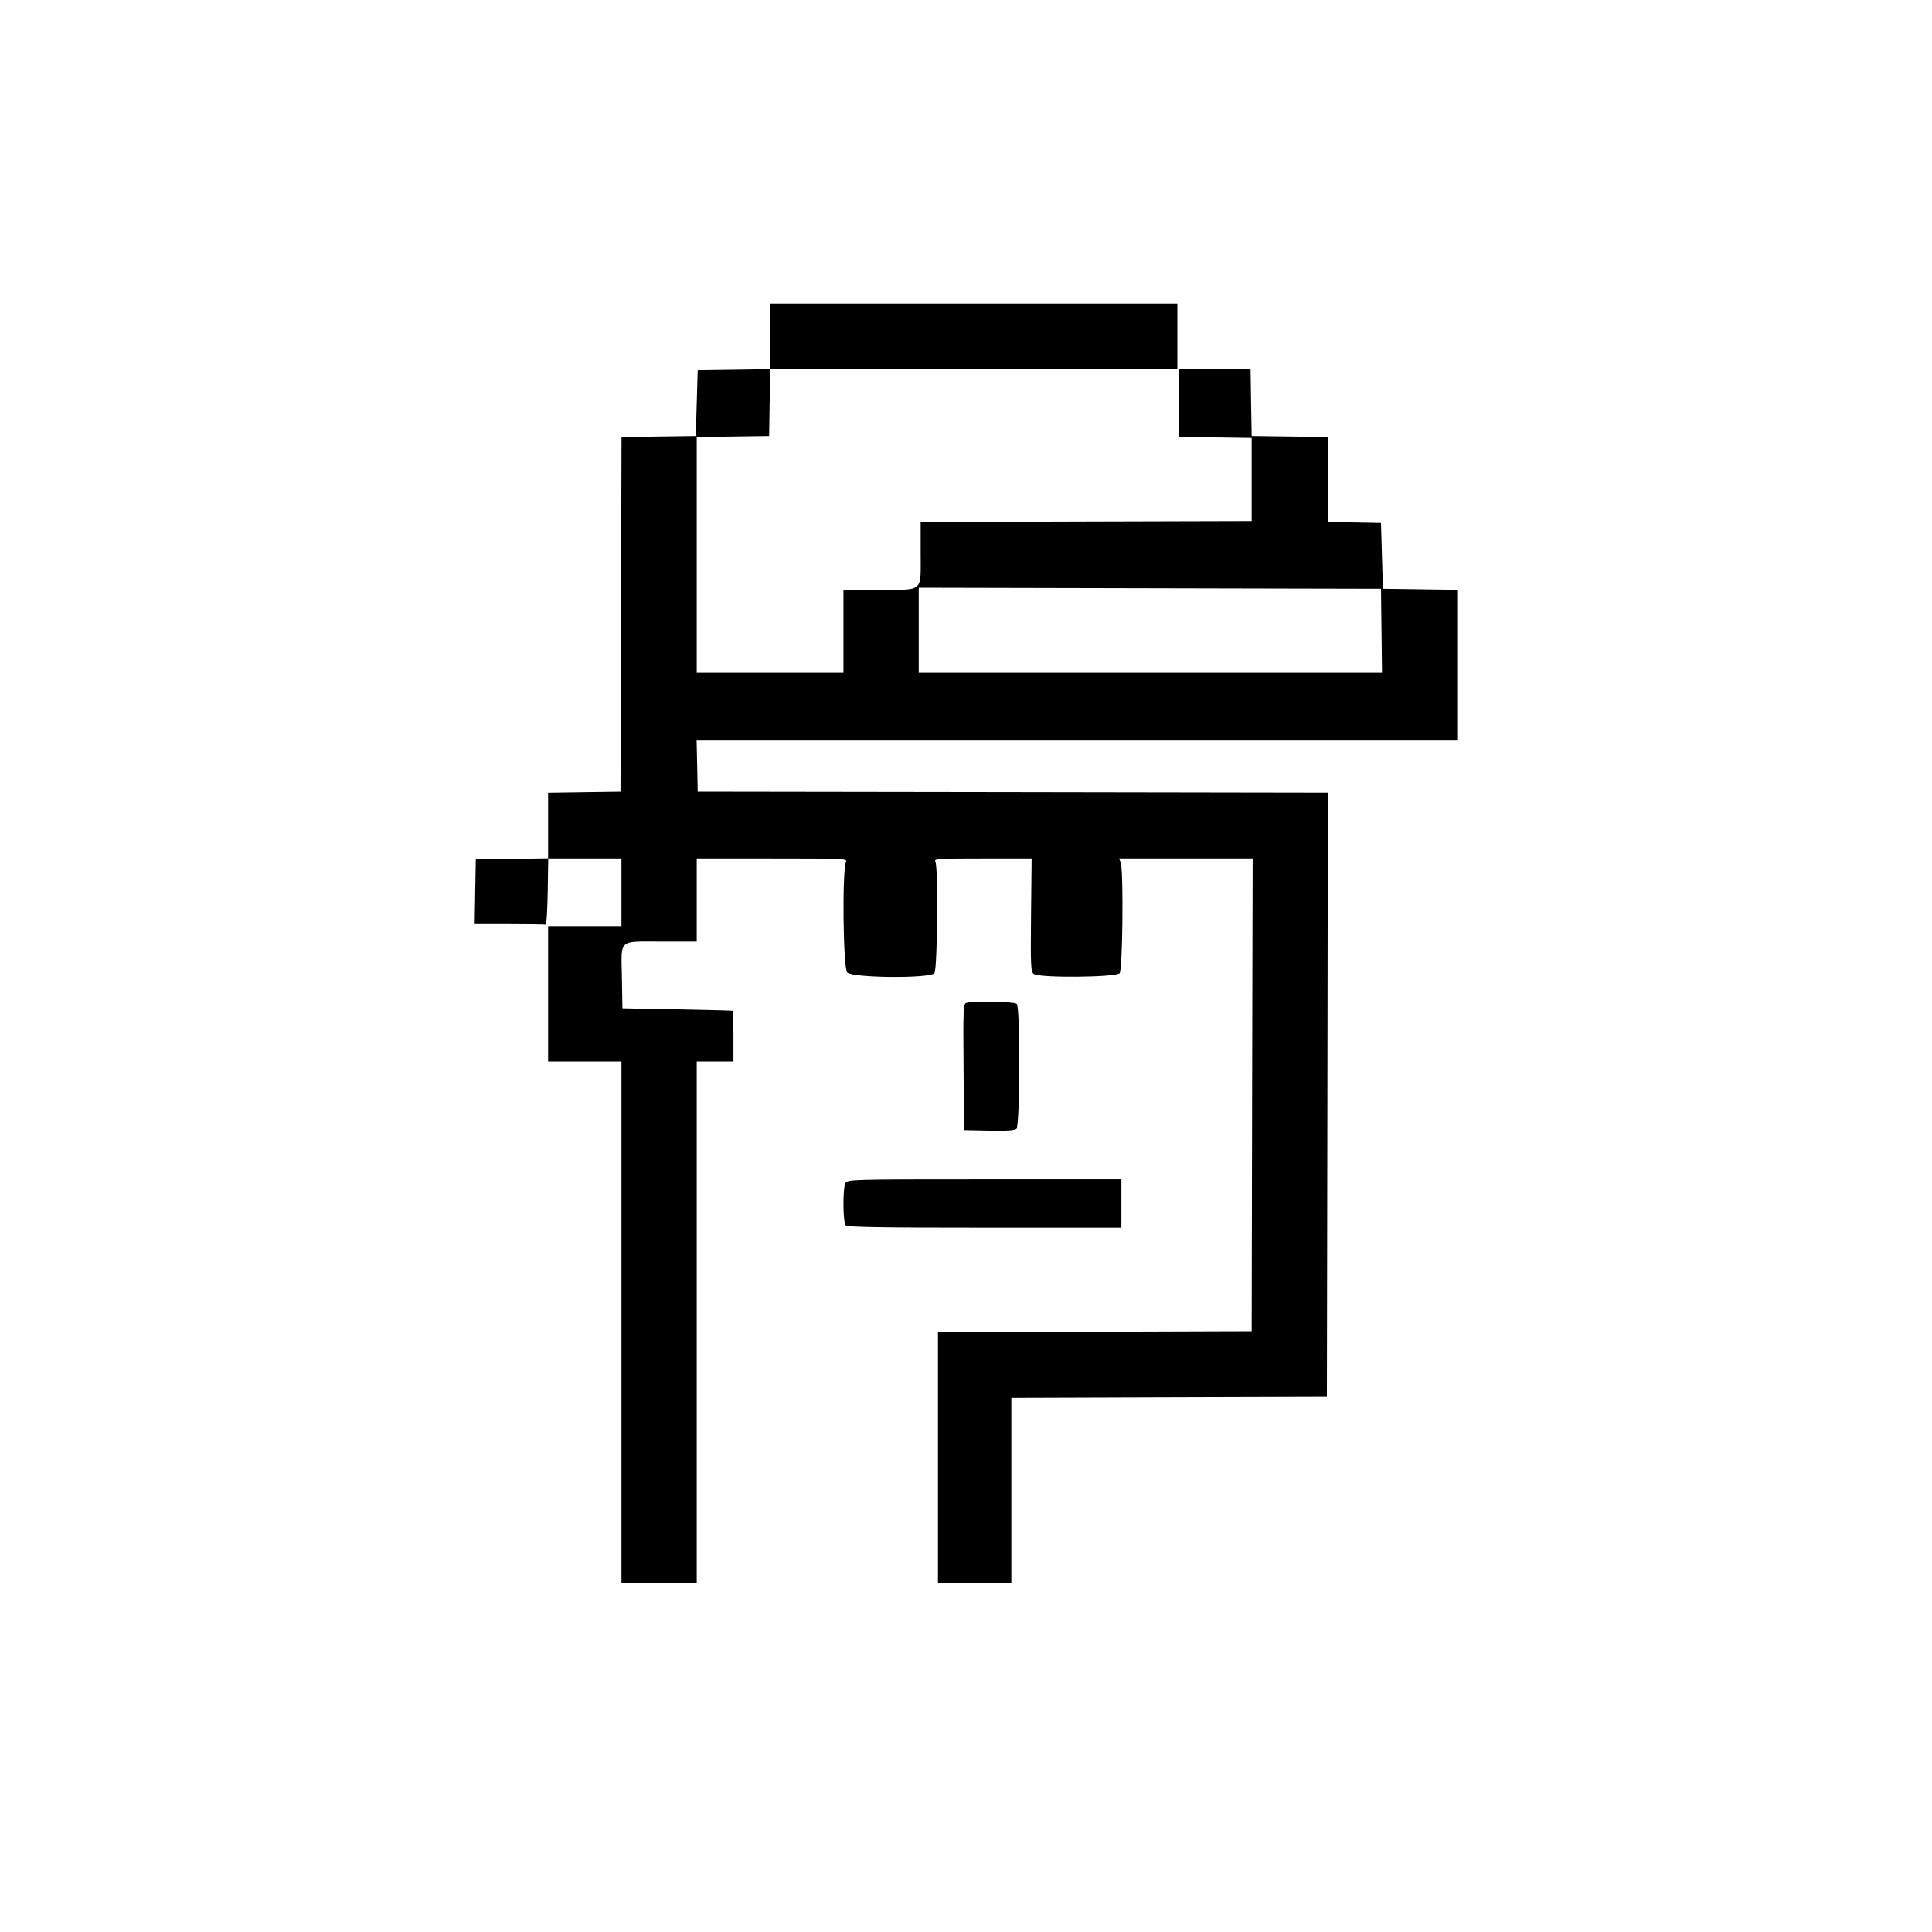 <svg width="30" height="30" viewBox="0 0 30 30" fill="currentColor" xmlns="http://www.w3.org/2000/svg">
<g id="svg">
<g id="Group">
<path id="Vector" fill-rule="evenodd" clip-rule="evenodd" d="M11.958 5.223V5.733L11.396 5.741L10.834 5.749L10.819 6.26L10.804 6.77L10.227 6.778L9.651 6.786L9.643 9.54L9.635 12.294L9.073 12.302L8.511 12.31V12.819V13.328L7.949 13.336L7.388 13.345L7.379 13.848L7.371 14.35H7.911C8.208 14.35 8.462 14.354 8.474 14.358C8.486 14.362 8.5 14.132 8.505 13.848L8.513 13.33H9.082H9.65V13.855V14.38H9.081H8.511V15.431V16.482H9.081H9.65V20.535V24.588H10.235H10.819V20.535V16.482H11.104H11.389V16.092C11.389 15.877 11.385 15.698 11.381 15.695C11.377 15.691 10.989 15.681 10.519 15.672L9.665 15.656L9.657 15.18C9.646 14.57 9.591 14.62 10.268 14.62H10.819V13.975V13.33H11.991C13.097 13.33 13.162 13.333 13.137 13.382C13.075 13.511 13.091 15.035 13.156 15.1C13.241 15.185 14.44 15.195 14.509 15.111C14.557 15.054 14.571 13.476 14.525 13.382C14.501 13.333 14.545 13.33 15.259 13.33H16.019L16.01 14.207C16.002 15.011 16.006 15.088 16.053 15.123C16.14 15.187 17.332 15.176 17.386 15.111C17.433 15.055 17.448 13.521 17.403 13.397L17.378 13.33H18.415H19.451L19.443 17L19.436 20.67L17 20.678L14.565 20.685V22.637V24.588H15.135H15.704V23.147V21.706L18.154 21.698L20.604 21.691L20.612 17L20.619 12.309L15.727 12.301L10.834 12.294L10.826 11.896L10.817 11.498H16.722H22.627V10.328V9.158L22.05 9.15L21.474 9.142L21.459 8.631L21.444 8.121L21.031 8.113L20.619 8.104V7.445V6.786L20.027 6.778L19.436 6.77L19.427 6.252L19.419 5.734H18.865H18.312V6.259V6.784L18.873 6.792L19.436 6.8V7.445V8.091L16.866 8.098L14.296 8.106V8.573C14.296 9.209 14.352 9.157 13.665 9.157H13.097V9.802V10.447H11.958H10.819V8.617V6.786L11.381 6.778L11.943 6.77L11.951 6.252L11.959 5.734H15.12H18.282V5.224V4.713H15.12H11.958V5.223ZM21.452 9.795L21.46 10.447H17.863H14.266V9.787V9.126L17.855 9.134L21.444 9.142L21.452 9.795ZM15.007 15.572C14.958 15.585 14.955 15.651 14.962 16.567L14.97 17.548L15.355 17.556C15.614 17.562 15.755 17.553 15.783 17.53C15.839 17.483 15.845 15.644 15.788 15.587C15.753 15.552 15.13 15.54 15.007 15.572ZM13.128 18.371C13.084 18.454 13.088 18.983 13.133 19.028C13.16 19.055 13.68 19.064 15.291 19.064H17.413V18.688V18.313H15.286C13.214 18.313 13.158 18.315 13.128 18.371Z" fill="currentColor"/>
</g>
</g>
</svg>
